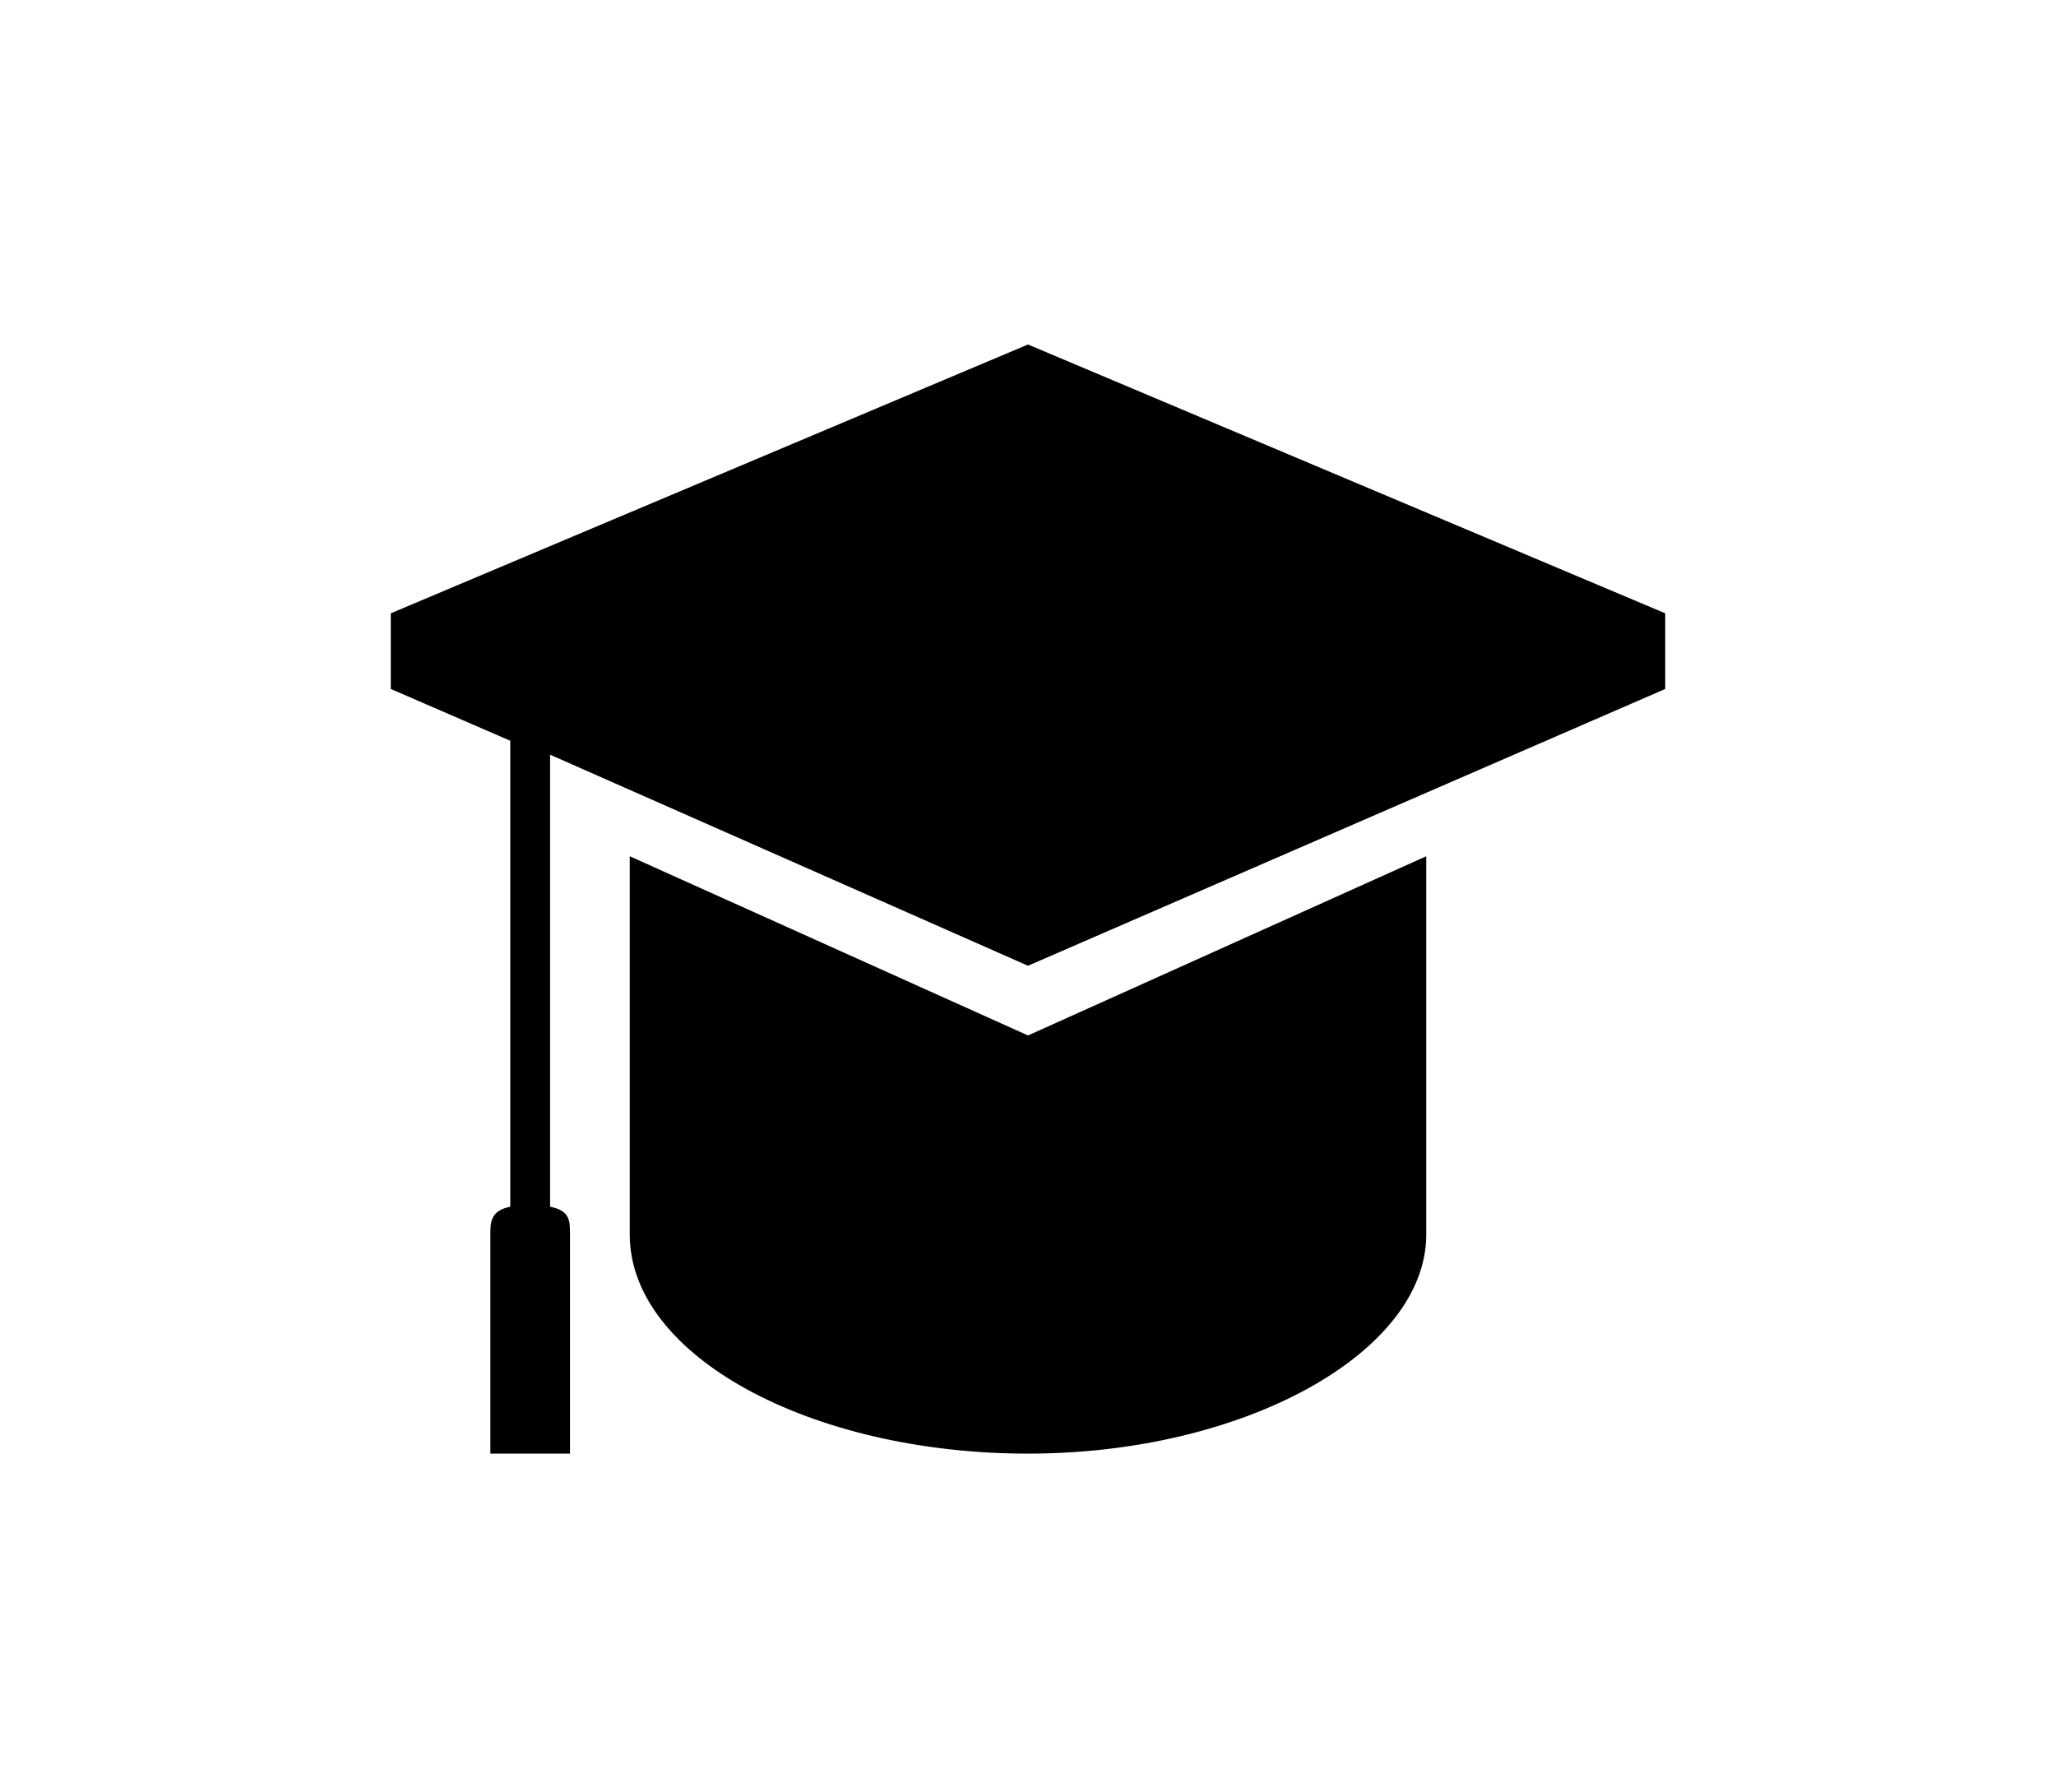 <?xml version="1.0" ?>
<svg xmlns="http://www.w3.org/2000/svg" xmlns:ev="http://www.w3.org/2001/xml-events" xmlns:xlink="http://www.w3.org/1999/xlink" baseProfile="full" enable-background="new 0 0 90 90" height="523px" version="1.1" viewBox="0 0 90 90" width="600px" x="0px" xml:space="preserve" y="0px">
	<defs/>
	<path d="M 65.0,43.0 L 45.0,52.0 L 25.0,43.0 L 25.0,62.0 C 25.0,68.1 34.1,73.0 45.0,73.0 C 55.9,73.0 65.0,67.9 65.0,62.0 C 65.0,62.0 65.0,43.0 65.0,43.0" fill="#000000"/>
	<path d="M 45.0,17.3 L 13.0,30.8 L 13.0,34.6 L 19.0,37.2 L 19.0,60.6 C 18.0,60.8 18.0,61.4 18.0,62.0 L 18.0,73.0 L 22.0,73.0 L 22.0,62.0 C 22.0,61.3 22.0,60.8 21.0,60.6 L 21.0,37.9 L 45.0,48.5 L 77.0,34.6 L 77.0,30.8 L 45.0,17.3"/>
</svg>
